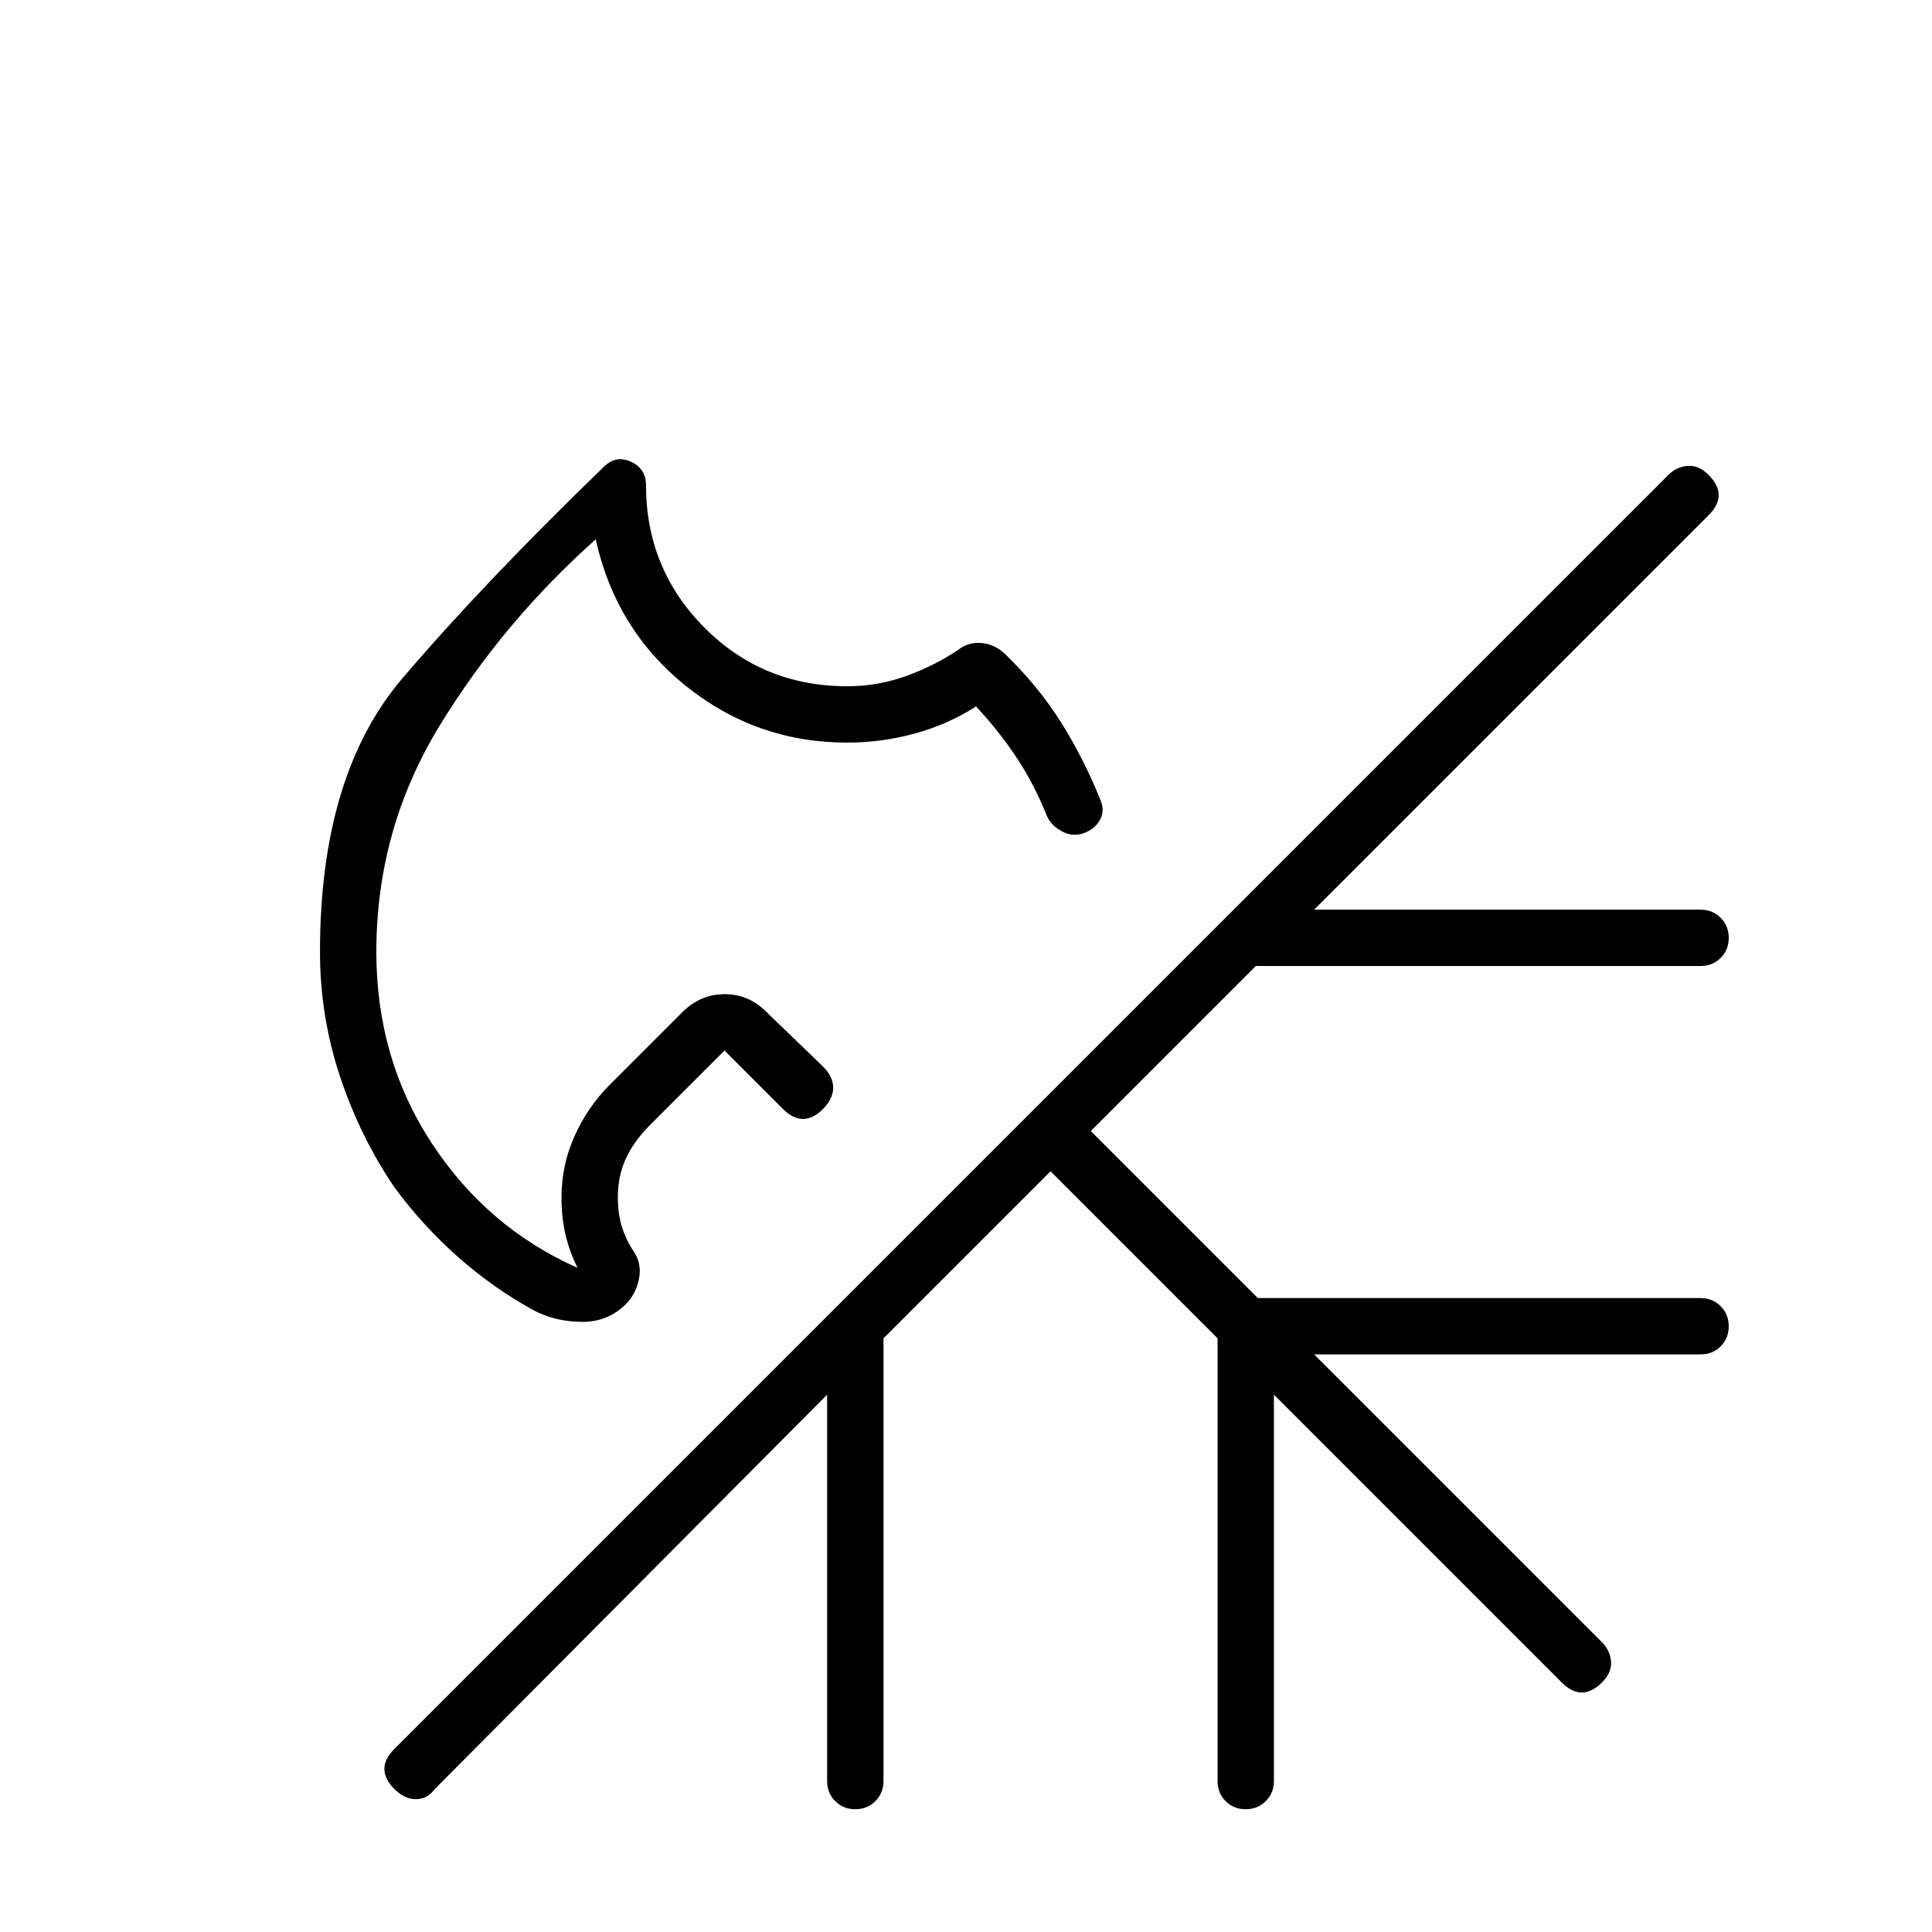 <svg xmlns="http://www.w3.org/2000/svg" height="24" viewBox="0 -960 960 960" width="24"><path d="M354-517Zm0 0Zm-54-211q6-6 13.5-2.58 7.5 3.43 7.5 11.58 0 41.67 29 70.83Q379-619 421-619q15 0 29-5t26-13q5-4 11.5-3.5t11.68 5.27Q516-619 527.33-600.9 538.65-582.8 547-562q2 5-.5 9.5t-8 6.5q-5.5 2-11-1t-7.5-8q-6-15-14.5-28T485-609q-14 9-30.49 13.5T421-591q-45 0-80-28t-45-73q-46 41-77.5 92.5T187-487q0 53 27.5 95t72.5 62q-4-8-6-16.5t-2-18.5q0-16 6.5-30.5T303-421l36-36q9-9 21.1-9 12.1 0 20.9 9l28 27q5 5 5 10.5t-5.22 10.72Q404-404 399-404q-5 0-10-5l-29-29-37 37q-8 8-12 16.67-4 8.66-4 19.33 0 8 2 14.5t6 12.5q4 6 2.5 13.5t-6.47 12.47q-9.03 9.03-22.17 8.86-13.15-.16-23.86-5.83-20-11-37.5-26.5T196-370q-17-25-27-54.96-10-29.97-10-62.04 0-88 41-136t100-105Zm222 350-83 83v220q0 5.95-4.04 9.97-4.03 4.03-10 4.03-5.96 0-9.96-4.03-4-4.02-4-9.97v-192L216-71q-3.67 5-9.33 5Q201-66 196-71t-5-10q0-5 5-10l633-633q4-4 9.5-4.5T849-724q5 5 5 10t-5 10L653-508h192q5.95 0 9.97 4.04 4.03 4.03 4.03 10 0 5.96-4.03 9.96-4.02 4-9.97 4H624l-82 82 83 83h220q5.95 0 9.97 4.04 4.03 4.03 4.03 10 0 5.96-4.03 9.96-4.02 4-9.97 4H653l143 143q4 4 4.5 9.5T796-124q-5 5-10 5t-10-5L633-267v192q0 5.95-4.04 9.97-4.03 4.03-10 4.03-5.96 0-9.96-4.03-4-4.02-4-9.97v-220l-83-83Z"/></svg>